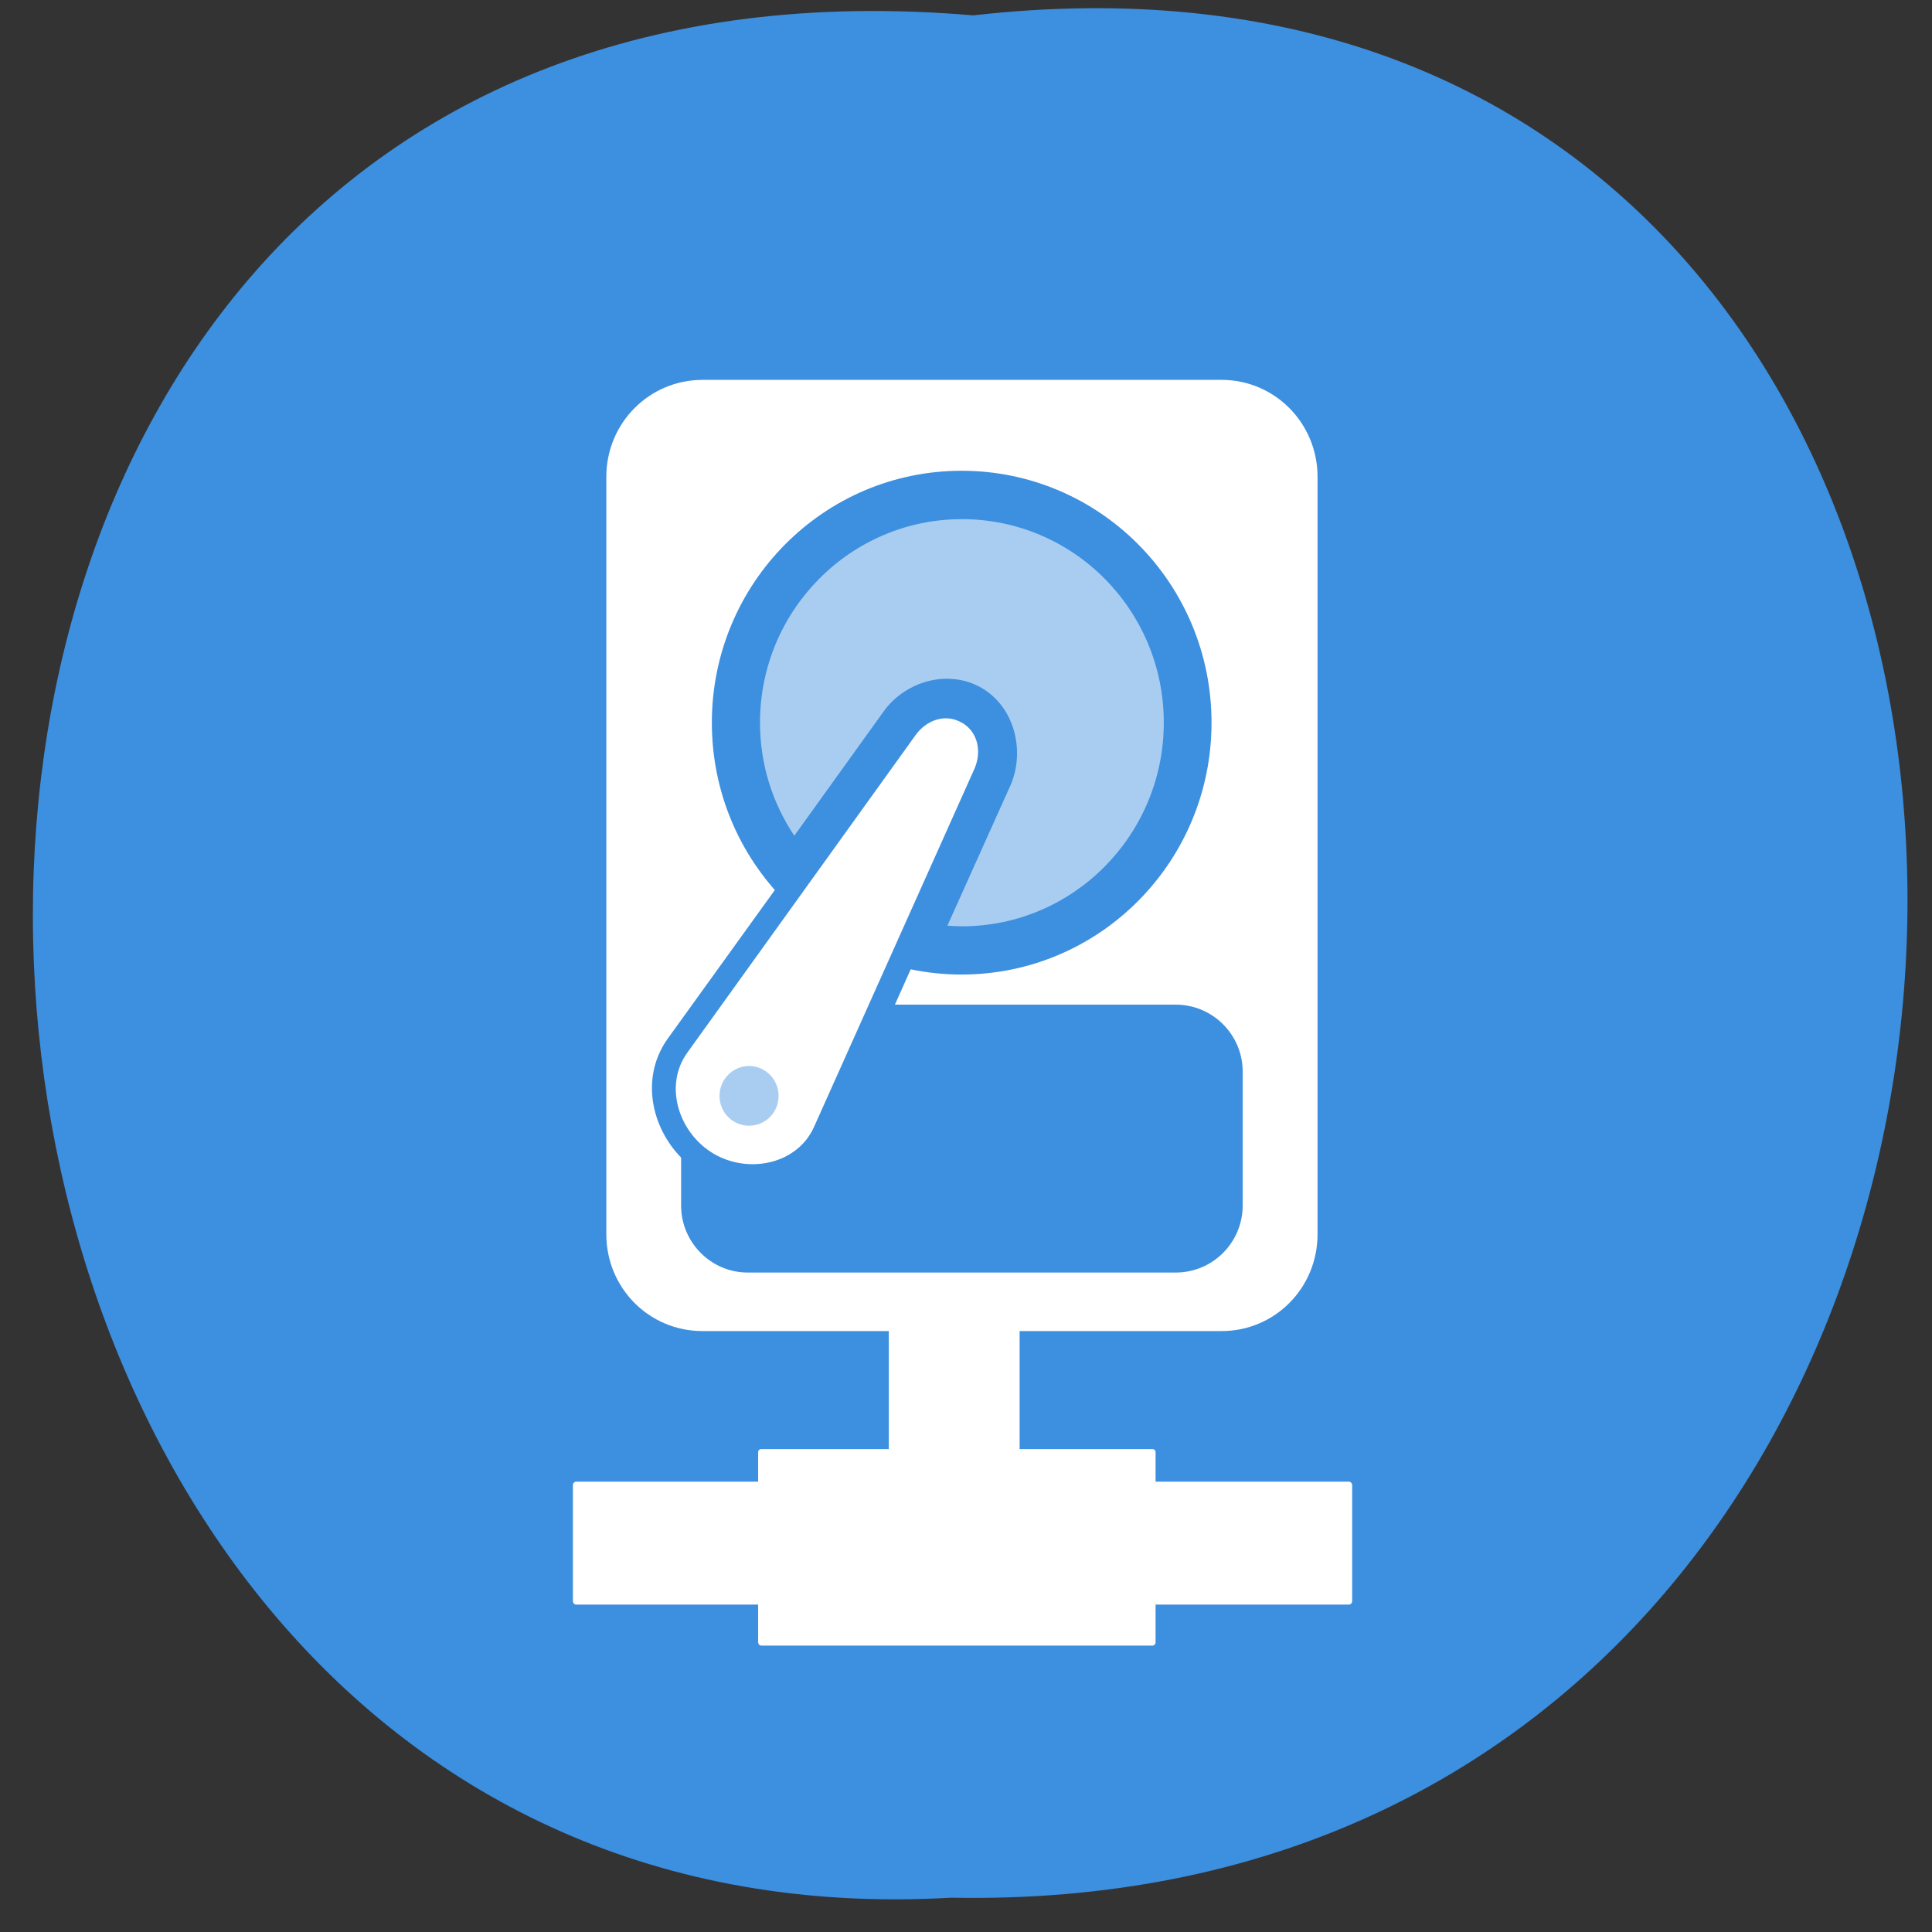 <svg xmlns="http://www.w3.org/2000/svg" viewBox="0 0 24 24"><rect x="0" y="0" width="24" height="24" fill="#333333" stroke="none"/><path d="m 12.09 0.191 c 15.629 -1.781 15.41 23.684 -0.277 23.383 c -14.59 0.84 -15.906 -24.77 0.277 -23.383" fill="#3d8fdf"/><path d="m 8.727 4.719 c -0.664 0 -1.195 0.539 -1.195 1.203 v 9.41 c 0 0.668 0.531 1.203 1.195 1.203 h 6.449 c 0.66 0 1.191 -0.535 1.191 -1.203 v -9.41 c 0 -0.664 -0.531 -1.203 -1.191 -1.203 m -3.445 3.91 c 0.035 -0.004 0.07 0 0.102 0.004 c 0.09 0.008 0.18 0.035 0.266 0.086 c 0.34 0.199 0.418 0.633 0.273 0.957 l -1.988 4.441 c -0.285 0.645 -1.086 0.805 -1.66 0.469 c -0.574 -0.336 -0.836 -1.121 -0.426 -1.688 l 2.84 -3.941 c 0.137 -0.191 0.359 -0.32 0.594 -0.328 m 0 0.586 c -0.008 0.004 -0.016 0 -0.023 0.004 c -0.031 0.012 -0.063 0.039 -0.094 0.082 l -2.836 3.945 c -0.184 0.254 -0.059 0.652 0.238 0.828 c 0.301 0.172 0.703 0.086 0.832 -0.199 l 1.984 -4.441 c 0.047 -0.105 0.035 -0.164 -0.031 -0.203 c -0.023 -0.012 -0.047 -0.016 -0.07 -0.016" fill="#fff"/><g fill="#3d8fdf"><path d="m 9.289 12.48 h 5.316 c 0.461 0 0.832 0.375 0.832 0.832 v 1.664 c 0 0.457 -0.371 0.832 -0.832 0.832 h -5.316 c -0.457 0 -0.828 -0.375 -0.828 -0.832 v -1.664 c 0 -0.457 0.371 -0.832 0.828 -0.832"/><path d="m 15.05 8.977 c 0 1.73 -1.391 3.129 -3.105 3.129 c -1.715 0 -3.102 -1.398 -3.102 -3.129 c 0 -1.727 1.387 -3.129 3.102 -3.129 c 1.715 0 3.105 1.398 3.105 3.129"/></g><path d="m 11.949 6.449 c -1.383 0 -2.508 1.133 -2.508 2.527 c 0 0.523 0.156 1 0.426 1.406 l 1.109 -1.543 c 0.191 -0.27 0.539 -0.441 0.883 -0.402 c 0.117 0.012 0.227 0.047 0.336 0.109 c 0.43 0.254 0.535 0.813 0.355 1.215 l -0.781 1.738 c 0.059 0.004 0.121 0.008 0.18 0.008 c 1.383 0 2.508 -1.133 2.508 -2.531 c 0 -1.395 -1.121 -2.527 -2.508 -2.527 m -0.566 3.512 l -0.813 1.129 c 0.078 0.051 0.16 0.098 0.242 0.141" fill="#a9cdf1"/><path d="m 11.949 8.977 c 0.203 0.117 0.25 0.367 0.152 0.582 l -1.988 4.438 c -0.207 0.465 -0.809 0.59 -1.246 0.336 c -0.438 -0.258 -0.625 -0.848 -0.328 -1.258 l 2.836 -3.945 c 0.137 -0.188 0.371 -0.27 0.574 -0.152" fill="#fff"/><path d="m 9.672 13.613 c 0 0.207 -0.164 0.371 -0.367 0.371 c -0.203 0 -0.367 -0.164 -0.367 -0.371 c 0 -0.203 0.164 -0.371 0.367 -0.371 c 0.203 0 0.367 0.168 0.367 0.371" fill="#a9cdf1"/><g fill="#fff"><path d="m 11.08 16.12 h 1.547 c 0.023 0 0.039 0.02 0.039 0.039 v 3.492 c 0 0.02 -0.016 0.039 -0.039 0.039 h -1.547 c -0.023 0 -0.039 -0.02 -0.039 -0.039 v -3.492 c 0 -0.02 0.016 -0.039 0.039 -0.039"/><path d="m 14.355 18.04 v 2.363 c 0 0.02 -0.016 0.039 -0.039 0.039 h -4.859 c -0.023 0 -0.039 -0.02 -0.039 -0.039 v -2.363 c 0 -0.023 0.016 -0.039 0.039 -0.039 h 4.859 c 0.023 0 0.039 0.016 0.039 0.039"/><path d="m 16.797 18.445 v 1.449 c 0 0.02 -0.02 0.039 -0.039 0.039 h -9.602 c -0.02 0 -0.039 -0.02 -0.039 -0.039 v -1.449 c 0 -0.02 0.02 -0.039 0.039 -0.039 h 9.602 c 0.02 0 0.039 0.02 0.039 0.039"/></g></svg>
